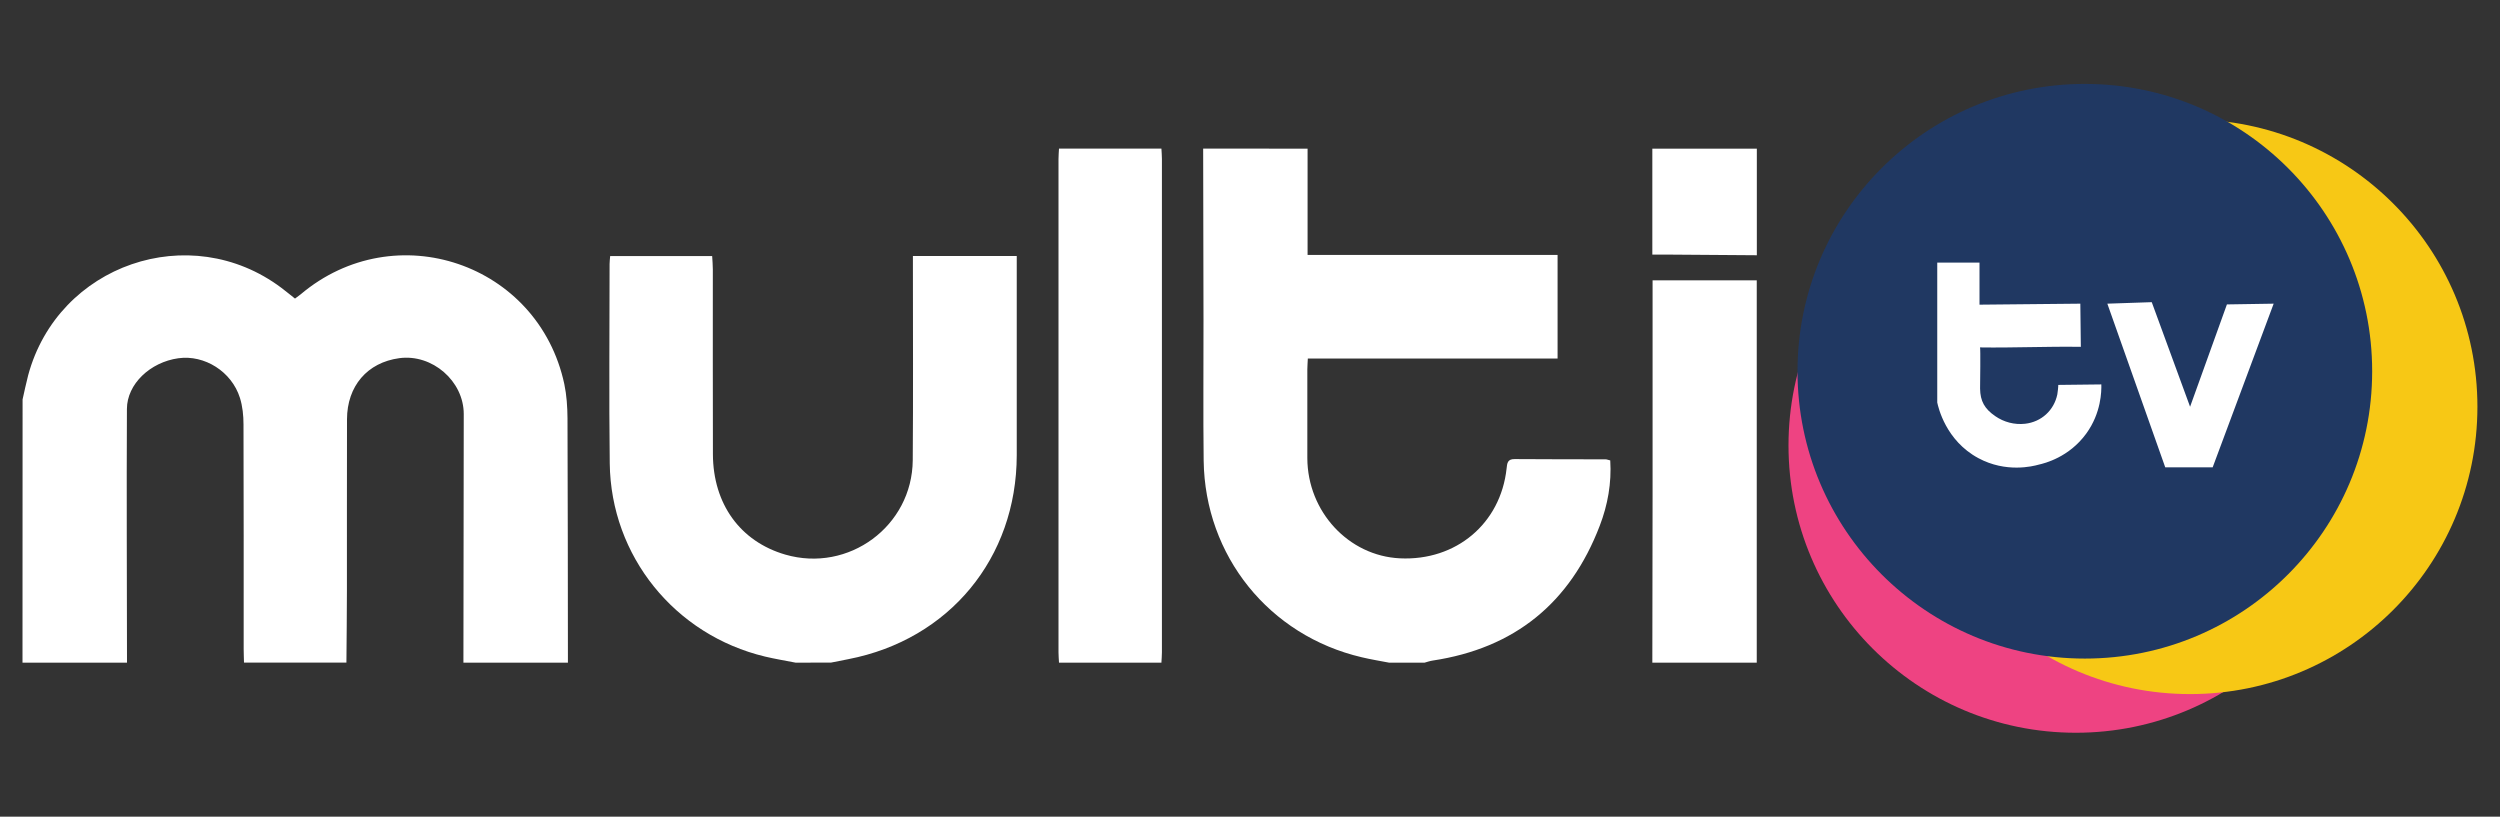 <?xml version="1.0" encoding="utf-8"?>
<!-- Generator: Adobe Illustrator 24.1.3, SVG Export Plug-In . SVG Version: 6.00 Build 0)  -->
<svg version="1.1" id="Layer_1" xmlns="http://www.w3.org/2000/svg" xmlns:xlink="http://www.w3.org/1999/xlink" x="0px" y="0px"
	 viewBox="0 0 300 98" style="enable-background:new 0 0 300 98;" xml:space="preserve">
<rect x="0" y="0" width="300" height="98" fill="#333333" stroke="none"/>
<style type="text/css">
	.st0{fill:#EE4382;}
	.st1{fill:#F7C815;}
	.st2{fill:#203862;}
	.st3{fill:#FFFFFF;}
</style>
<g>
	<circle class="st0" cx="249.1" cy="53.45" r="34.48"/>
	<circle class="st1" cx="262.81" cy="48.81" r="34.48"/>
	<circle class="st2" cx="250.18" cy="44.55" r="34.48"/>
	<path class="st3" d="M252.88,36.44c1.78-0.06,3.55-0.12,5.33-0.18c1.53,4.18,3.07,8.36,4.6,12.55c1.47-4.09,2.95-8.18,4.42-12.28
		c1.87-0.03,3.74-0.06,5.61-0.09c-2.44,6.55-4.88,13.09-7.32,19.64c-1.9,0-3.79,0-5.69,0C257.52,49.53,255.2,42.99,252.88,36.44z"/>
	<path class="st3" d="M232.47,31.51c0,5.6,0,11.19,0,16.79c0.12,0.57,1.02,4.58,4.94,6.68c3.31,1.78,6.52,0.98,7.22,0.78
		c0.73-0.16,3.66-0.89,5.72-3.73c1.8-2.48,1.83-5.07,1.81-5.9c-1.72,0.02-3.45,0.04-5.18,0.06c0.05,0-0.08,1.07-0.1,1.13
		c-0.4,1.93-1.92,3.31-3.87,3.53c-1.27,0.14-2.54-0.19-3.59-0.92c-1.26-0.87-1.79-1.78-1.81-3.3c0-0.42,0.07-4.94-0.01-4.94
		c4.03,0.06,8.06-0.13,12.1-0.07c-0.02-1.73-0.04-3.45-0.06-5.18c-4.03,0.04-8.06,0.08-12.1,0.12c0-1.68,0-3.37,0-5.05
		C235.94,31.51,234.08,31.51,232.47,31.51z"/>
	<g>
		<g>
			<path class="st3" d="M2.71,47.93c0.22-0.97,0.42-1.94,0.67-2.9c3.58-13.28,19.41-18.74,30.4-10.48c0.53,0.4,1.05,0.83,1.62,1.28
				c0.23-0.17,0.46-0.33,0.68-0.51c11.34-9.57,28.54-3.73,31.64,10.78c0.28,1.33,0.37,2.73,0.38,4.1
				c0.04,9.77,0.04,19.54,0.05,29.32c-4.18,0-8.36,0-12.54,0c0.01-9.94,0.03-19.88,0.04-29.83c0-3.97-3.79-7.24-7.73-6.71
				c-3.84,0.52-6.27,3.34-6.28,7.34c-0.02,6.85,0,13.7-0.01,20.55c0,2.88-0.04,5.76-0.06,8.64c-4.1,0-8.19,0-12.29,0
				c-0.01-0.54-0.04-1.08-0.04-1.63c0-8.98,0.01-17.96-0.02-26.94c0-1.07-0.11-2.19-0.43-3.2c-0.99-3.15-4.25-5.19-7.39-4.75
				c-3.37,0.47-6.16,3.09-6.17,6.08c-0.05,10.15,0,20.3,0.01,30.45c-4.17,0-8.33,0-12.54,0C2.71,68.99,2.71,58.46,2.71,47.93z"/>
			<path class="st3" d="M156.91,17.84c0,4.21,0,8.42,0,12.75c10.03,0,19.96,0,30,0c0,4.19,0,8.25,0,12.43c-9.96,0-19.89,0-29.97,0
				c-0.02,0.52-0.06,0.92-0.06,1.31c0,3.55-0.01,7.1,0,10.66c0.03,6.41,4.95,11.72,11.12,12.01c6.73,0.32,12.07-4.17,12.79-10.77
				c0.07-0.62,0.09-1.15,0.96-1.14c3.64,0.03,7.27,0.02,10.91,0.03c0.16,0,0.31,0.07,0.57,0.13c0.17,2.72-0.3,5.34-1.26,7.84
				c-3.54,9.26-10.21,14.7-20.06,16.18c-0.33,0.05-0.64,0.16-0.96,0.25c-1.42,0-2.84,0-4.26,0c-1.1-0.21-2.2-0.39-3.29-0.65
				c-11.1-2.6-18.81-12.16-18.96-23.59c-0.07-5.63-0.01-11.27-0.02-16.91c-0.01-6.85-0.03-13.69-0.04-20.54
				C148.55,17.84,152.73,17.84,156.91,17.84z"/>
			<path class="st3" d="M95.48,79.52c-1.22-0.24-2.45-0.44-3.67-0.73C80.98,76.2,73.31,66.73,73.17,55.62
				c-0.1-7.98-0.02-15.96-0.02-23.94c0-0.29,0.04-0.57,0.07-0.95c4.06,0,8.09,0,12.24,0c0.03,0.54,0.08,1.07,0.08,1.59
				c0.01,7.39-0.02,14.79,0.01,22.18c0.02,5.99,3.29,10.48,8.68,12.05c7.6,2.21,15.24-3.41,15.3-11.33
				c0.06-7.64,0.02-15.29,0.02-22.93c0-0.49,0-0.99,0-1.57c4.16,0,8.23,0,12.46,0c0,0.46,0,0.91,0,1.35c0,7.52,0.01,15.04,0,22.56
				c-0.02,12.34-8.1,22.12-20.21,24.47c-0.69,0.13-1.38,0.27-2.07,0.41C98.33,79.52,96.9,79.52,95.48,79.52z"/>
			<path class="st3" d="M127.08,79.52c-0.02-0.42-0.06-0.83-0.06-1.25c0-19.73,0-39.46,0-59.19c0-0.42,0.04-0.83,0.06-1.25
				c4.1,0,8.19,0,12.29,0c0.02,0.42,0.06,0.83,0.06,1.25c0,19.73,0,39.46,0,59.19c0,0.42-0.04,0.83-0.06,1.25
				C135.27,79.52,131.17,79.52,127.08,79.52z"/>
			<path class="st3" d="M198.28,79.52c0.01-6.76,0.03-13.52,0.03-20.28c0.01-7.93,0-15.86,0-23.79c0-0.5,0-1,0-1.81
				c4.21,0,8.35,0,12.5,0c0,15.29,0,30.59,0,45.88C206.64,79.52,202.46,79.52,198.28,79.52z"/>
			<path class="st3" d="M210.82,30.63c-3.63-0.03-7.25-0.05-10.88-0.08c-0.49,0-0.98,0-1.66,0c0-4.32,0-8.51,0-12.71
				c4.18,0,8.36,0,12.54,0C210.82,22.11,210.82,26.37,210.82,30.63z"/>
		</g>
	</g>
</g>
</svg>
